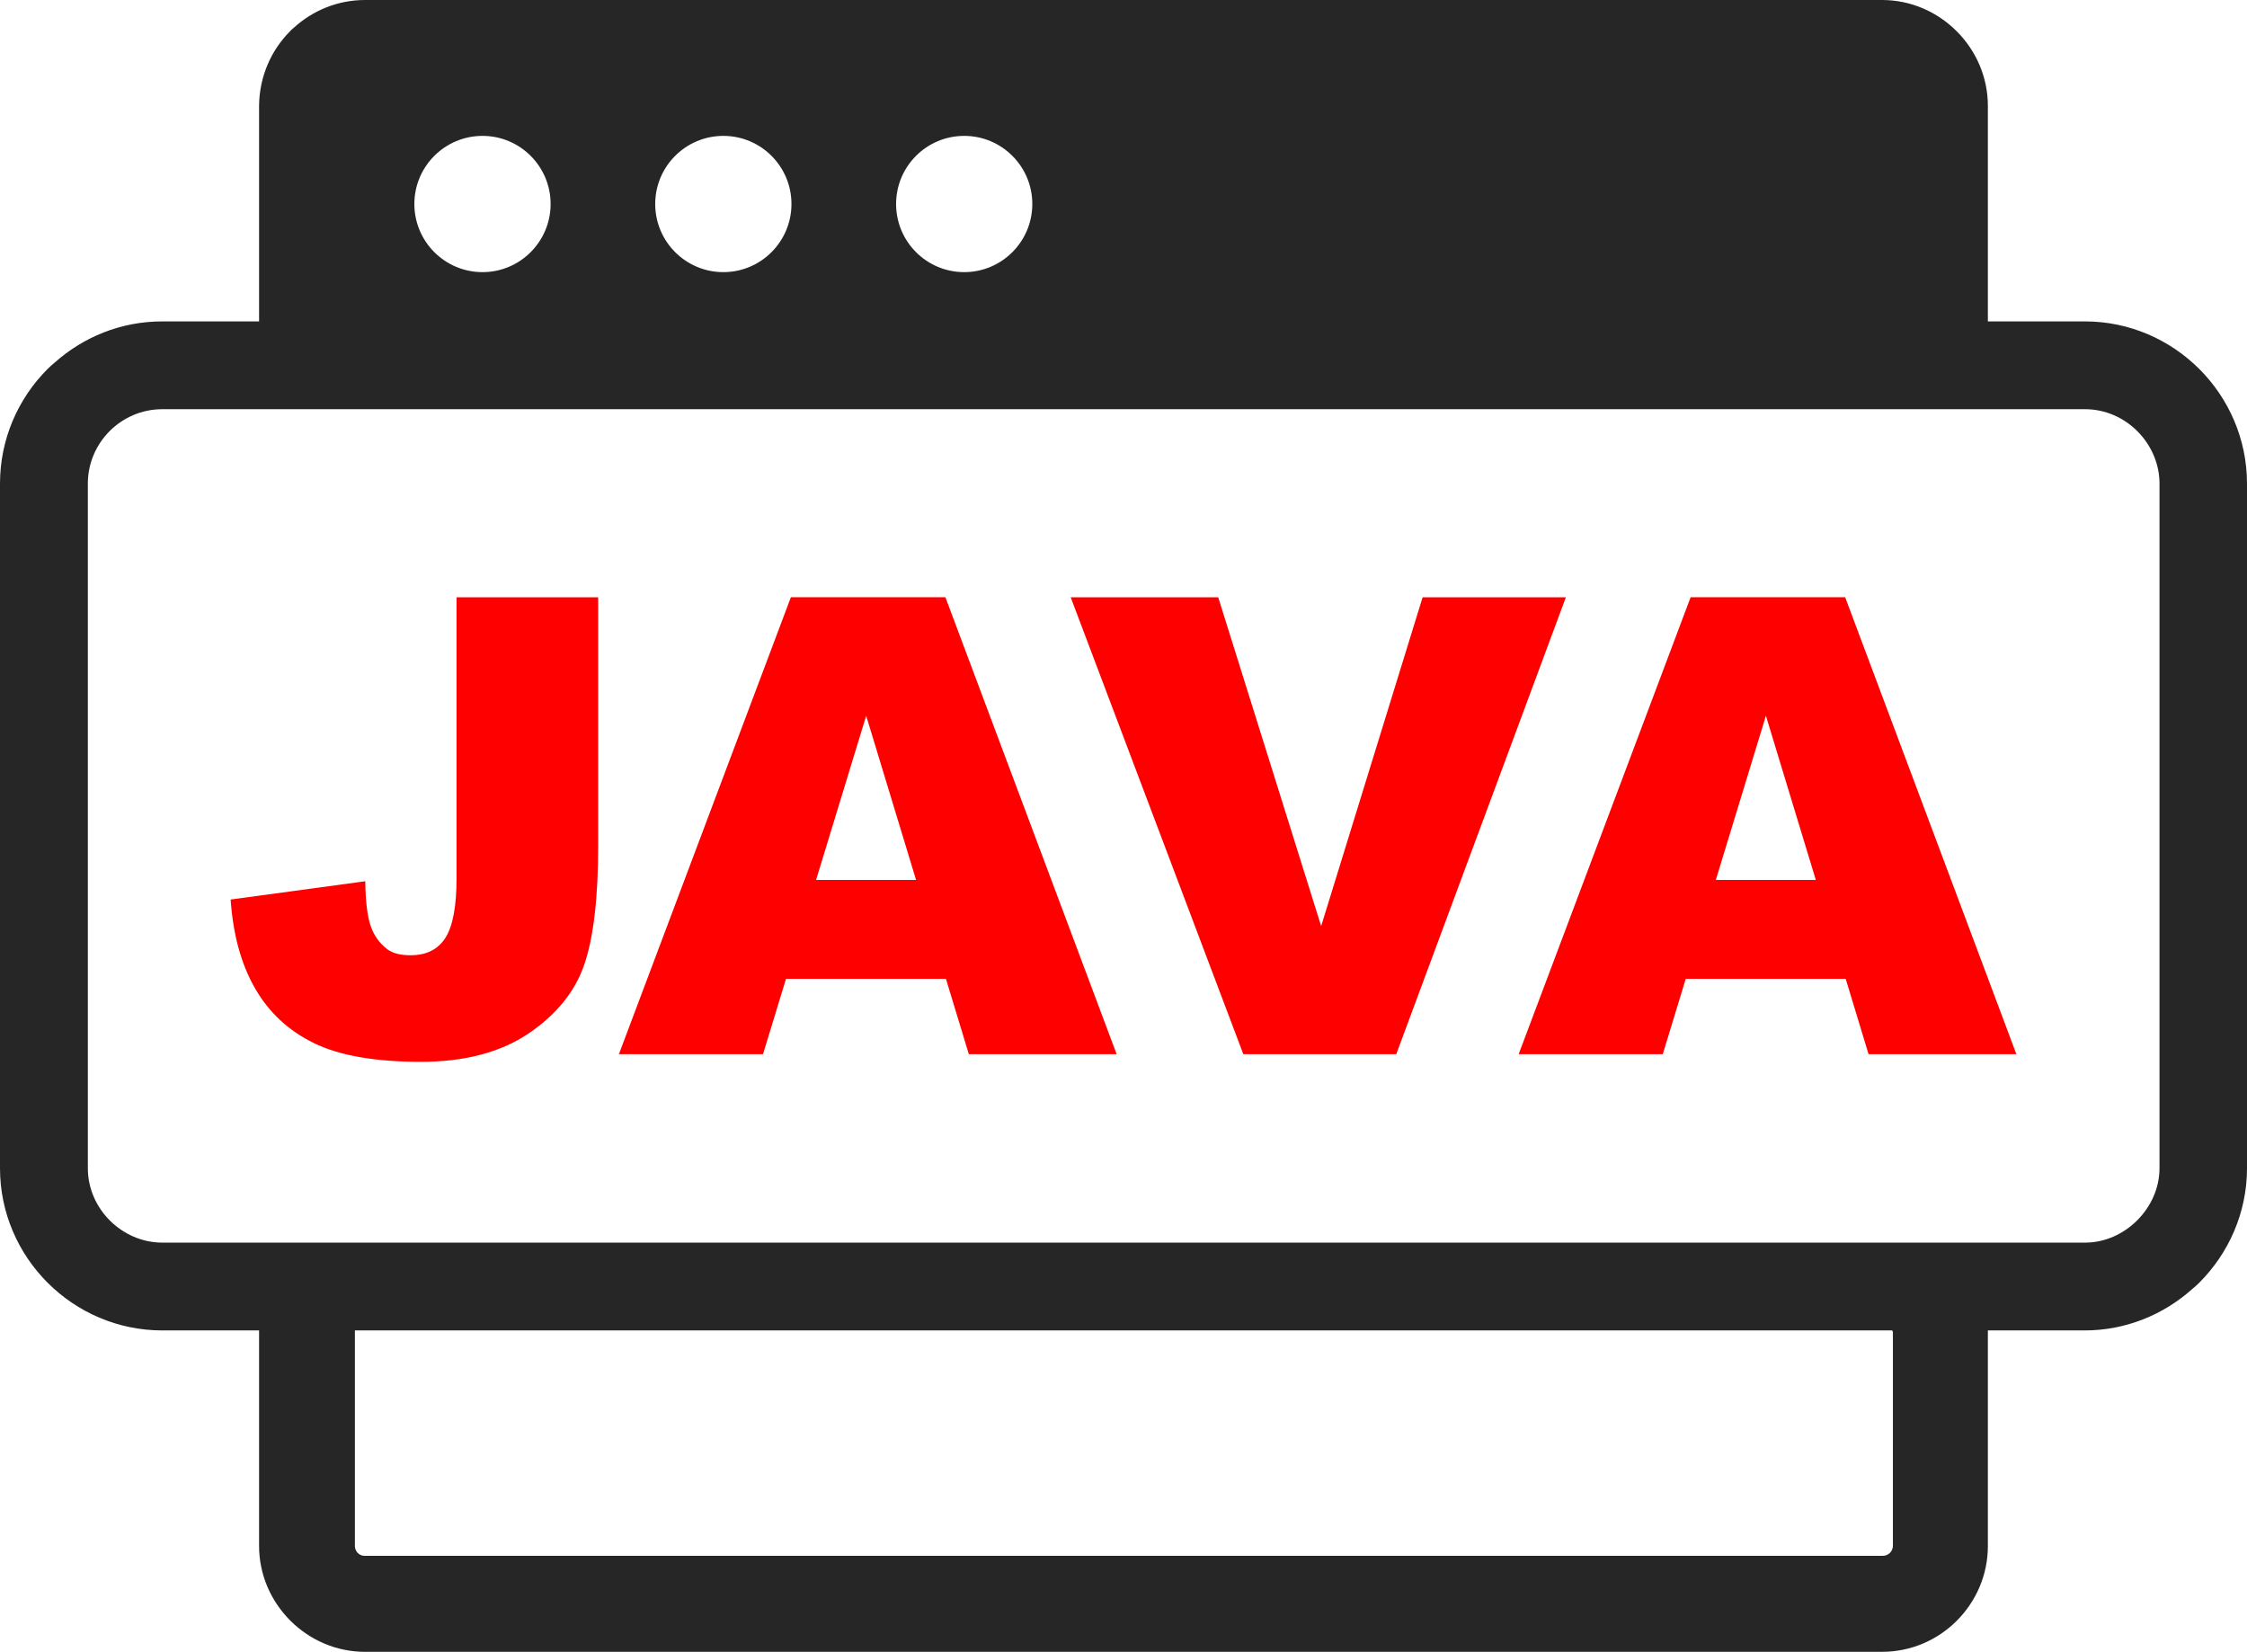 <?xml version="1.0" encoding="utf-8"?><svg version="1.1" id="Layer_1" xmlns="http://www.w3.org/2000/svg" xmlns:xlink="http://www.w3.org/1999/xlink" x="0px" y="0px" viewBox="0 0 122.88 90.332" enable-background="new 0 0 122.88 90.332" xml:space="preserve"><g><path fill-rule="evenodd" clip-rule="evenodd" fill="#262626" d="M19.962,0h82.962c1.578,0,3.023,0.653,4.07,1.7l0,0l0.008,0.007 l0.007,0.009l0.009,0.007c1.046,1.054,1.691,2.492,1.691,4.069v11.784h5.303c2.443,0,4.66,1.004,6.262,2.606 c1.608,1.608,2.606,3.833,2.606,6.265v37.439c0,2.434-1.004,4.652-2.61,6.26c-0.122,0.121-0.249,0.236-0.38,0.342 c-1.569,1.404-3.637,2.268-5.878,2.268h-5.303v11.791c0,1.592-0.653,3.037-1.7,4.086c-1.045,1.045-2.492,1.699-4.085,1.699H19.962 c-1.578,0-3.023-0.648-4.078-1.699l-0.007-0.01l-0.009-0.008l-0.007-0.006c-1.047-1.055-1.693-2.492-1.693-4.07V72.756H8.871 c-2.432,0-4.657-0.998-6.265-2.607C1.004,68.547,0,66.332,0,63.887V26.447c0-2.446,0.998-4.664,2.602-6.269 c0.122-0.122,0.249-0.237,0.382-0.344c1.569-1.402,3.633-2.258,5.887-2.258h5.297V5.777c0.016-1.592,0.662-3.04,1.709-4.084 c0.061-0.063,0.122-0.124,0.192-0.178C17.1,0.577,18.468,0,19.962,0L19.962,0L19.962,0z M52.729,7.431 c2.056,0,3.724,1.669,3.724,3.724c0,2.057-1.668,3.727-3.724,3.727c-2.057,0-3.725-1.669-3.725-3.727 C49.004,9.1,50.671,7.431,52.729,7.431L52.729,7.431z M39.558,7.431c2.055,0,3.724,1.669,3.724,3.724 c0,2.057-1.669,3.727-3.724,3.727c-2.057,0-3.727-1.669-3.727-3.727C35.831,9.1,37.5,7.431,39.558,7.431L39.558,7.431z M26.387,7.431c2.055,0,3.724,1.669,3.724,3.724c0,2.057-1.669,3.727-3.724,3.727c-2.057,0-3.727-1.669-3.727-3.727 C22.66,9.1,24.33,7.431,26.387,7.431L26.387,7.431z M8.873,22.378h105.154c2.24,0,4.068,1.894,4.068,4.069v37.439 c0,2.174-1.894,4.068-4.068,4.068H8.873c-2.175,0-4.069-1.828-4.069-4.068V26.447C4.804,24.208,6.633,22.378,8.873,22.378 L8.873,22.378z M103.485,72.756H19.408v0.102v11.674v0.002v0.027l0.003,0.027l0.002,0.027l0.002,0.002l0.003,0.027l0.005,0.027 h0.002l0.005,0.023h0.002l0.007,0.027h0.001l0.008,0.025h0.001l0.009,0.023h0.001l0.011,0.025h0.002 c0.025,0.047,0.052,0.09,0.086,0.127l0,0l0.009,0.008c0.098,0.1,0.229,0.154,0.393,0.154h82.962l0.041-0.002 c0.306,0,0.553-0.246,0.553-0.551V72.857c0-0.029-0.013-0.055-0.032-0.074V72.756L103.485,72.756z"/><path fill="#FF0000" d="M24.965,32.662h7.747V46.23c0,2.85-0.25,5.02-0.756,6.508c-0.506,1.484-1.523,2.746-3.053,3.781 c-1.53,1.029-3.489,1.547-5.875,1.547c-2.524,0-4.478-0.344-5.862-1.023c-1.39-0.68-2.46-1.676-3.216-2.99 c-0.756-1.309-1.204-2.932-1.337-4.861l7.363-1c0.012,1.092,0.11,1.906,0.291,2.436c0.18,0.535,0.489,0.961,0.925,1.291 c0.296,0.217,0.715,0.32,1.262,0.32c0.867,0,1.501-0.32,1.908-0.959c0.402-0.641,0.605-1.723,0.605-3.24V32.662L24.965,32.662z M51.73,53.529h-8.747l-1.256,4.119h-7.881l9.404-24.987h8.451l9.364,24.987h-8.084L51.73,53.529L51.73,53.529z M50.096,48.121 l-2.728-8.98l-2.74,8.98H50.096L50.096,48.121z M58.552,32.662h8.067l5.63,17.983l5.549-17.983h7.834l-9.276,24.987h-8.363 L58.552,32.662L58.552,32.662z M100.934,53.529h-8.747l-1.256,4.119H83.05l9.404-24.987h8.451l9.363,24.987h-8.084L100.934,53.529 L100.934,53.529z M99.3,48.121l-2.729-8.98l-2.739,8.98H99.3L99.3,48.121z"/></g></svg>